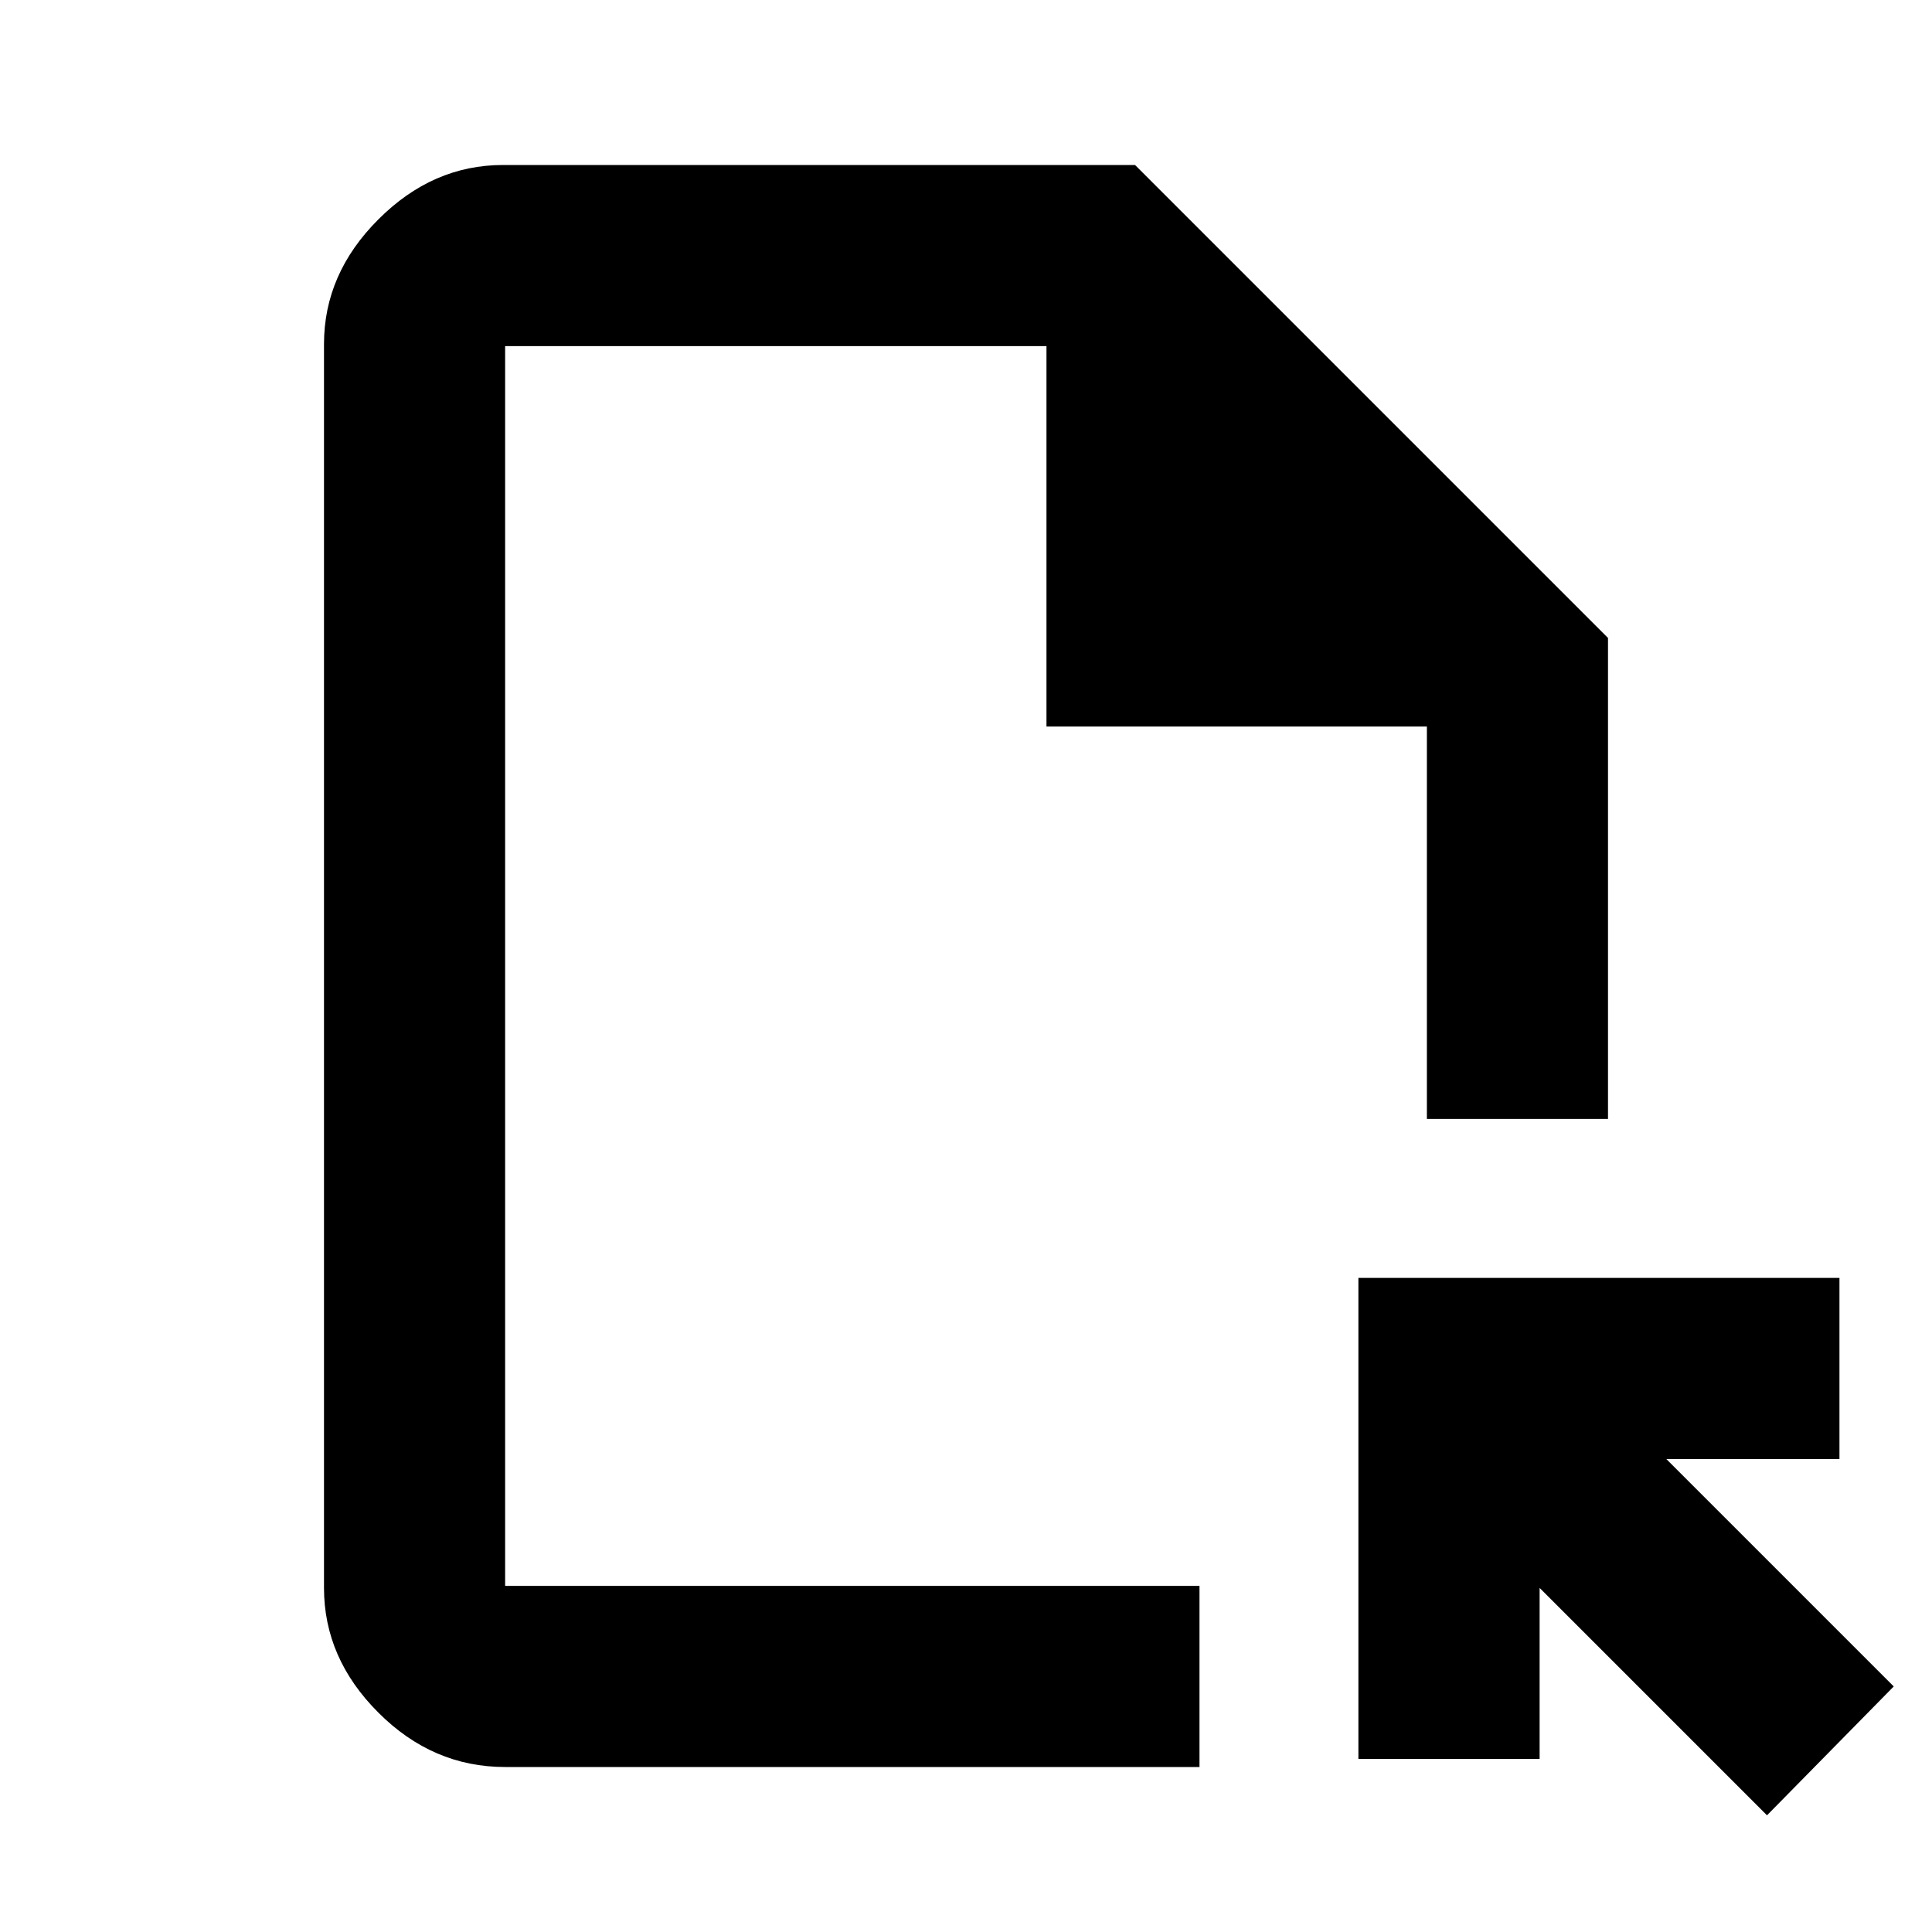 <svg xmlns="http://www.w3.org/2000/svg" height="20" width="20"><path d="M5.229 18.292Q4.479 18.292 3.917 17.729Q3.354 17.167 3.354 16.438V3.562Q3.354 2.833 3.917 2.271Q4.479 1.708 5.208 1.708H11.75L16.646 6.604V11.583H14.771V7.521H10.833V3.583H5.229Q5.229 3.583 5.229 3.583Q5.229 3.583 5.229 3.583V16.417Q5.229 16.417 5.229 16.417Q5.229 16.417 5.229 16.417H12.417V18.292ZM18.292 18.792 15.938 16.438V18.208H14.062V13.229H19.042V15.104H17.25L19.604 17.458ZM5.229 16.417V11.583V7.521V3.583Q5.229 3.583 5.229 3.583Q5.229 3.583 5.229 3.583V16.417Q5.229 16.417 5.229 16.417Q5.229 16.417 5.229 16.417Z"/></svg>